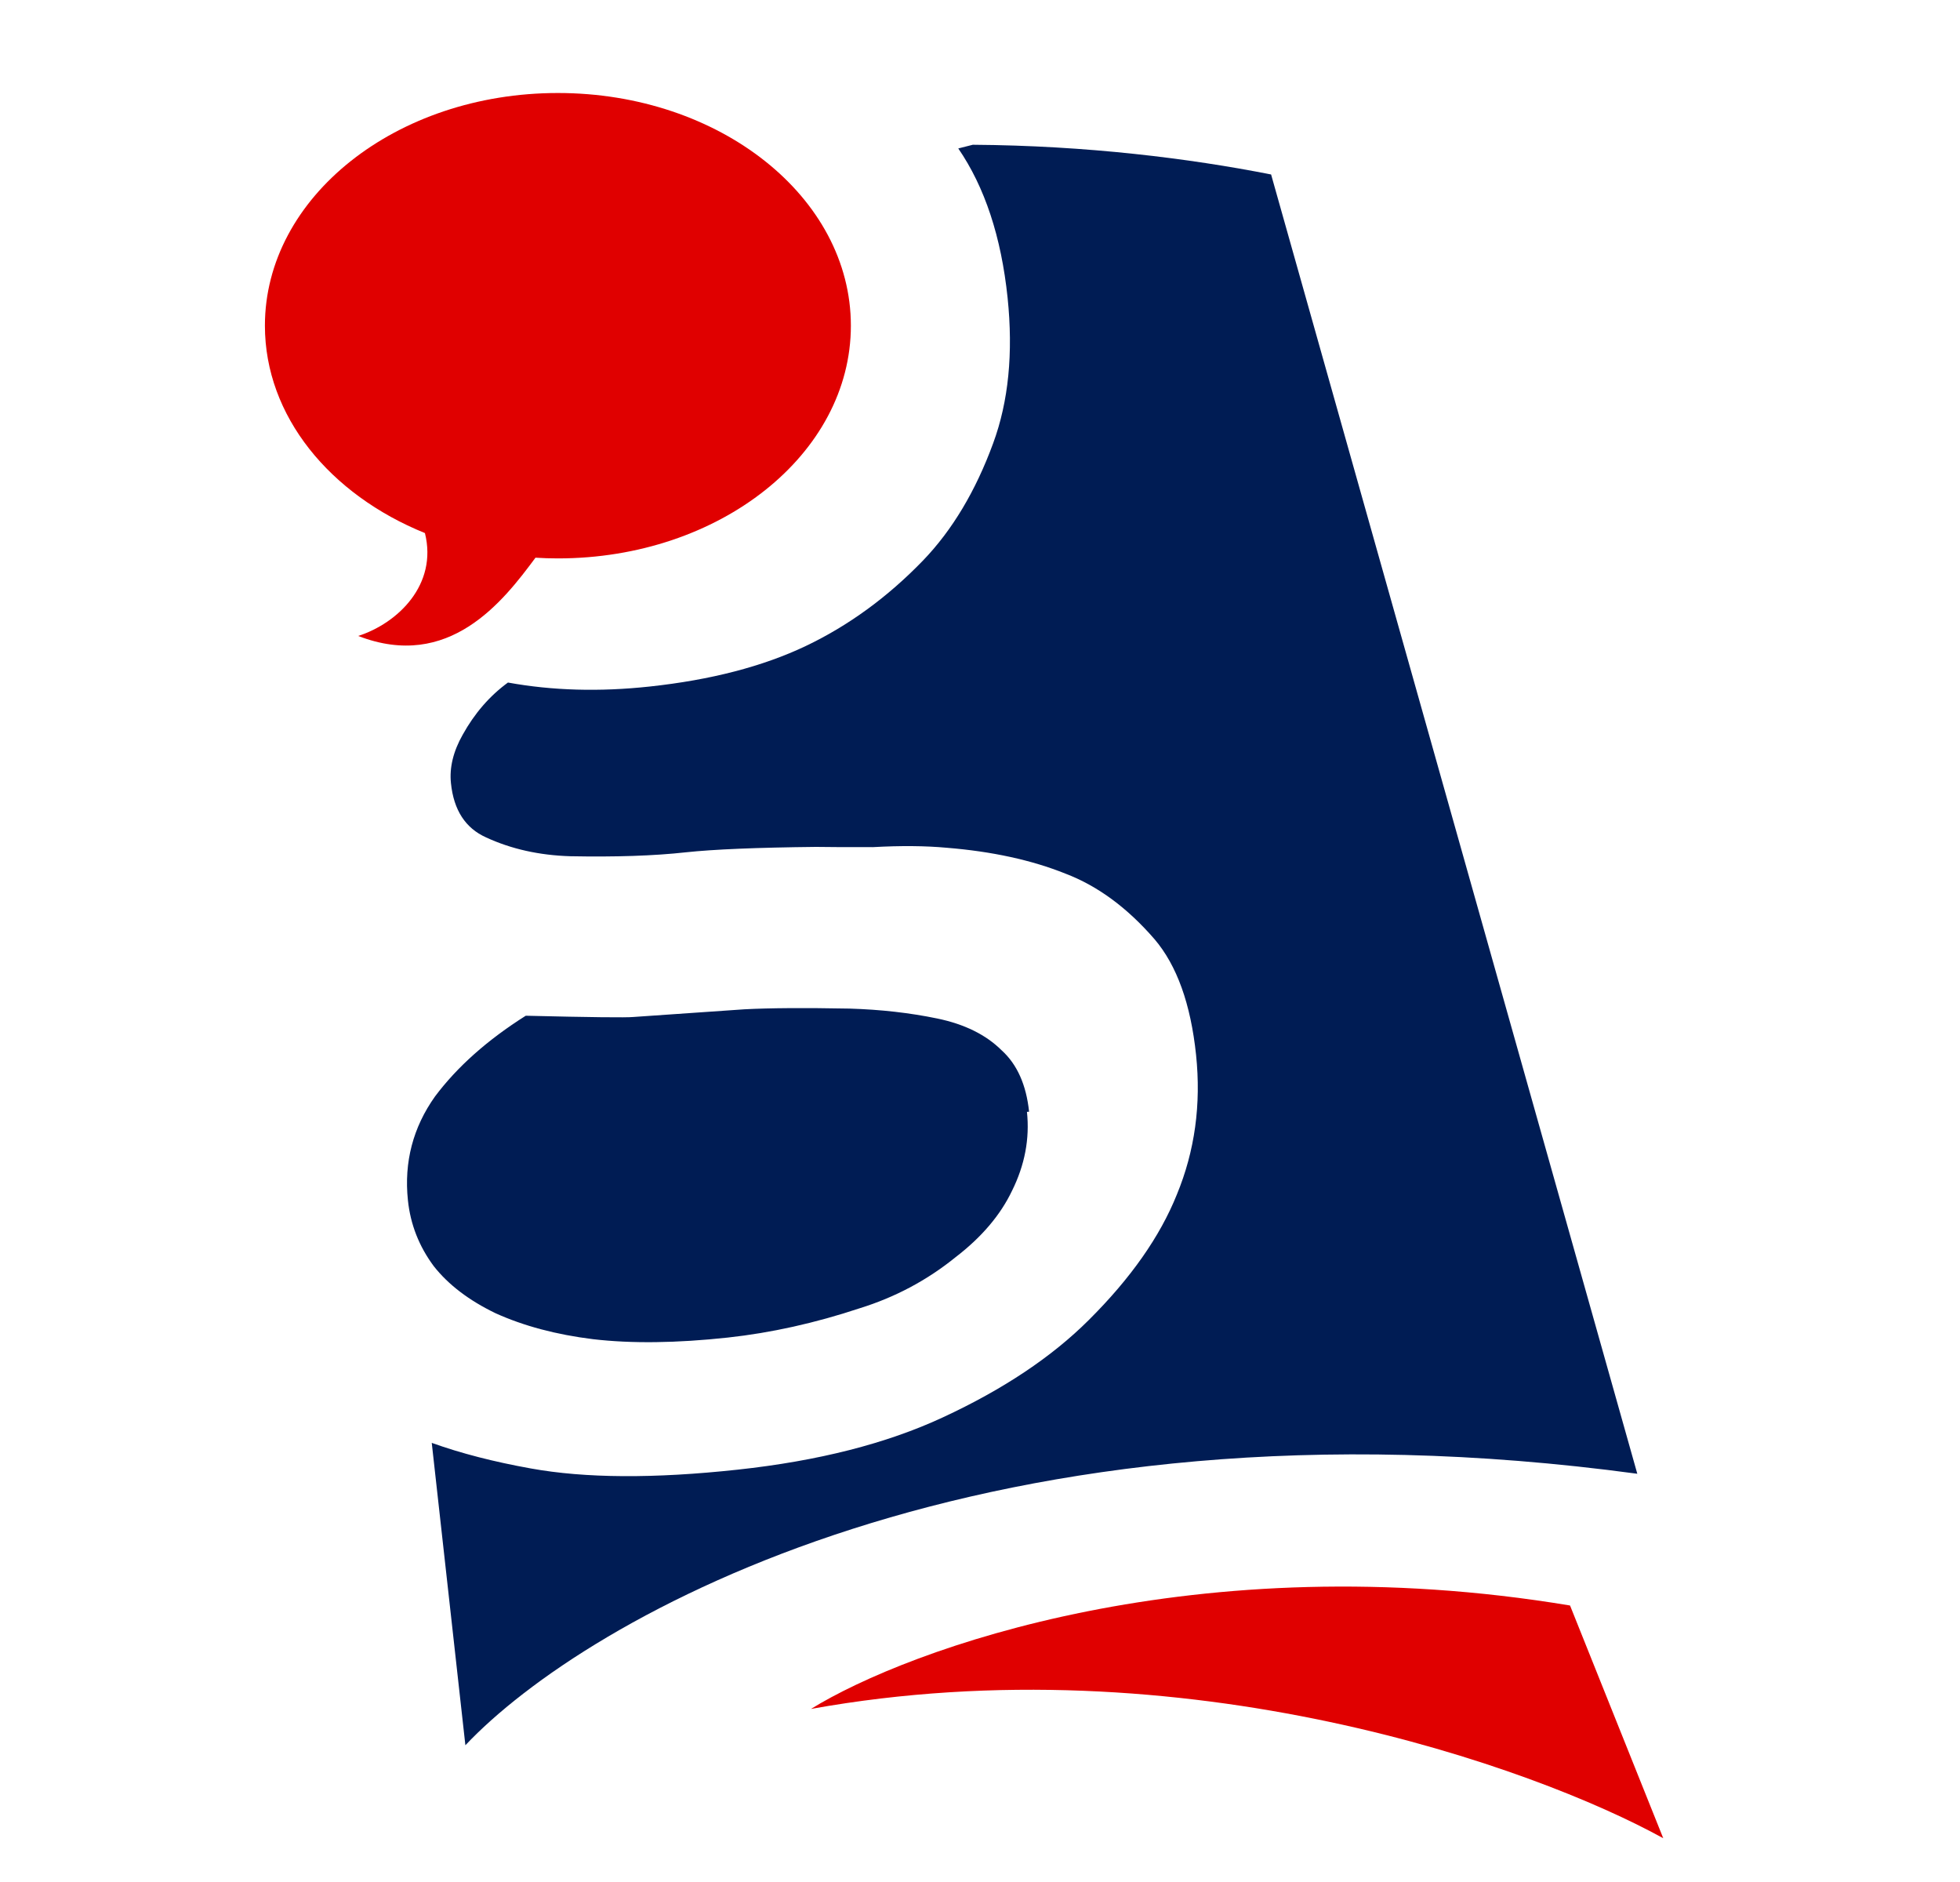 <svg width="25" height="24" viewBox="0 0 25 24" fill="none" xmlns="http://www.w3.org/2000/svg">
<g clip-path="url(#clip0_1735_803)">
<g clip-path="url(#clip1_1735_803)">
<path fill-rule="evenodd" clip-rule="evenodd" d="M7.116 7.121C9.18 7.121 10.853 5.792 10.853 4.153C10.853 2.514 9.18 1.186 7.116 1.186C5.052 1.186 3.379 2.514 3.379 4.153C3.379 5.307 4.208 6.307 5.42 6.798C5.584 7.454 5.077 7.946 4.569 8.11C5.727 8.559 6.417 7.67 6.83 7.112C6.925 7.118 7.02 7.121 7.116 7.121Z" fill="#E00000"/>
<path d="M20.026 20.474C15.27 19.683 11.589 21.024 10.344 21.793C15.1 20.936 19.573 22.535 21.215 23.442L20.026 20.474Z" fill="#E00000"/>
<path fill-rule="evenodd" clip-rule="evenodd" d="M5.936 22.256L5.507 18.4C5.88 18.534 6.301 18.642 6.769 18.726C7.464 18.852 8.343 18.857 9.406 18.742C10.435 18.631 11.308 18.409 12.026 18.075C12.796 17.718 13.416 17.304 13.887 16.834C14.423 16.301 14.797 15.767 15.011 15.233C15.24 14.678 15.322 14.085 15.256 13.453C15.188 12.803 15.011 12.311 14.726 11.977C14.379 11.576 14 11.297 13.59 11.141C13.159 10.968 12.655 10.858 12.076 10.811C11.805 10.786 11.491 10.783 11.134 10.803C10.794 10.804 10.552 10.802 10.408 10.8C9.656 10.808 9.102 10.831 8.748 10.869C8.34 10.914 7.849 10.93 7.274 10.919C6.878 10.907 6.52 10.827 6.2 10.679C5.937 10.561 5.787 10.331 5.752 9.988C5.731 9.789 5.781 9.583 5.902 9.369C6.053 9.097 6.245 8.875 6.479 8.704C7.045 8.807 7.647 8.824 8.286 8.755C9.066 8.671 9.729 8.499 10.276 8.239C10.822 7.979 11.322 7.615 11.775 7.146C12.147 6.759 12.445 6.261 12.668 5.652C12.864 5.12 12.925 4.501 12.852 3.797C12.771 3.021 12.561 2.386 12.223 1.893L12.408 1.846C13.862 1.856 15.174 2.02 16.213 2.225L20.884 18.794C12.595 17.673 7.465 20.635 5.936 22.256ZM13.126 14.177C13.09 13.833 12.973 13.572 12.775 13.393C12.575 13.195 12.302 13.06 11.953 12.988C11.605 12.916 11.233 12.874 10.838 12.862C10.263 12.851 9.815 12.854 9.494 12.871L8.079 12.969C7.99 12.978 7.533 12.973 6.706 12.953C6.218 13.261 5.832 13.604 5.549 13.982C5.268 14.377 5.152 14.819 5.203 15.306C5.235 15.614 5.345 15.894 5.533 16.147C5.719 16.383 5.981 16.583 6.321 16.747C6.679 16.909 7.094 17.02 7.566 17.078C8.056 17.135 8.629 17.128 9.285 17.057C9.834 16.997 10.395 16.873 10.967 16.683C11.418 16.543 11.826 16.326 12.19 16.031C12.522 15.776 12.761 15.494 12.908 15.186C13.071 14.858 13.135 14.522 13.099 14.179L13.126 14.177Z" fill="url(#paint0_linear_1735_803)"/>
</g>
</g>
<defs>
<linearGradient id="paint0_linear_1735_803" x1="20.884" y1="12.051" x2="5.191" y2="12.051" gradientUnits="userSpaceOnUse">
<stop stop-color="#001C54"/>
<stop offset="1" stop-color="#001C54"/>
</linearGradient>
<clipPath id="clip0_1735_803">
<rect width="23.48" height="23.48" fill="white" transform="translate(0.738 0.492)"/>
</clipPath>
<clipPath id="clip1_1735_803">
<rect width="23.48" height="23.48" fill="white" transform="translate(0.535 0.492)"/>
</clipPath>
</defs>
</svg>
